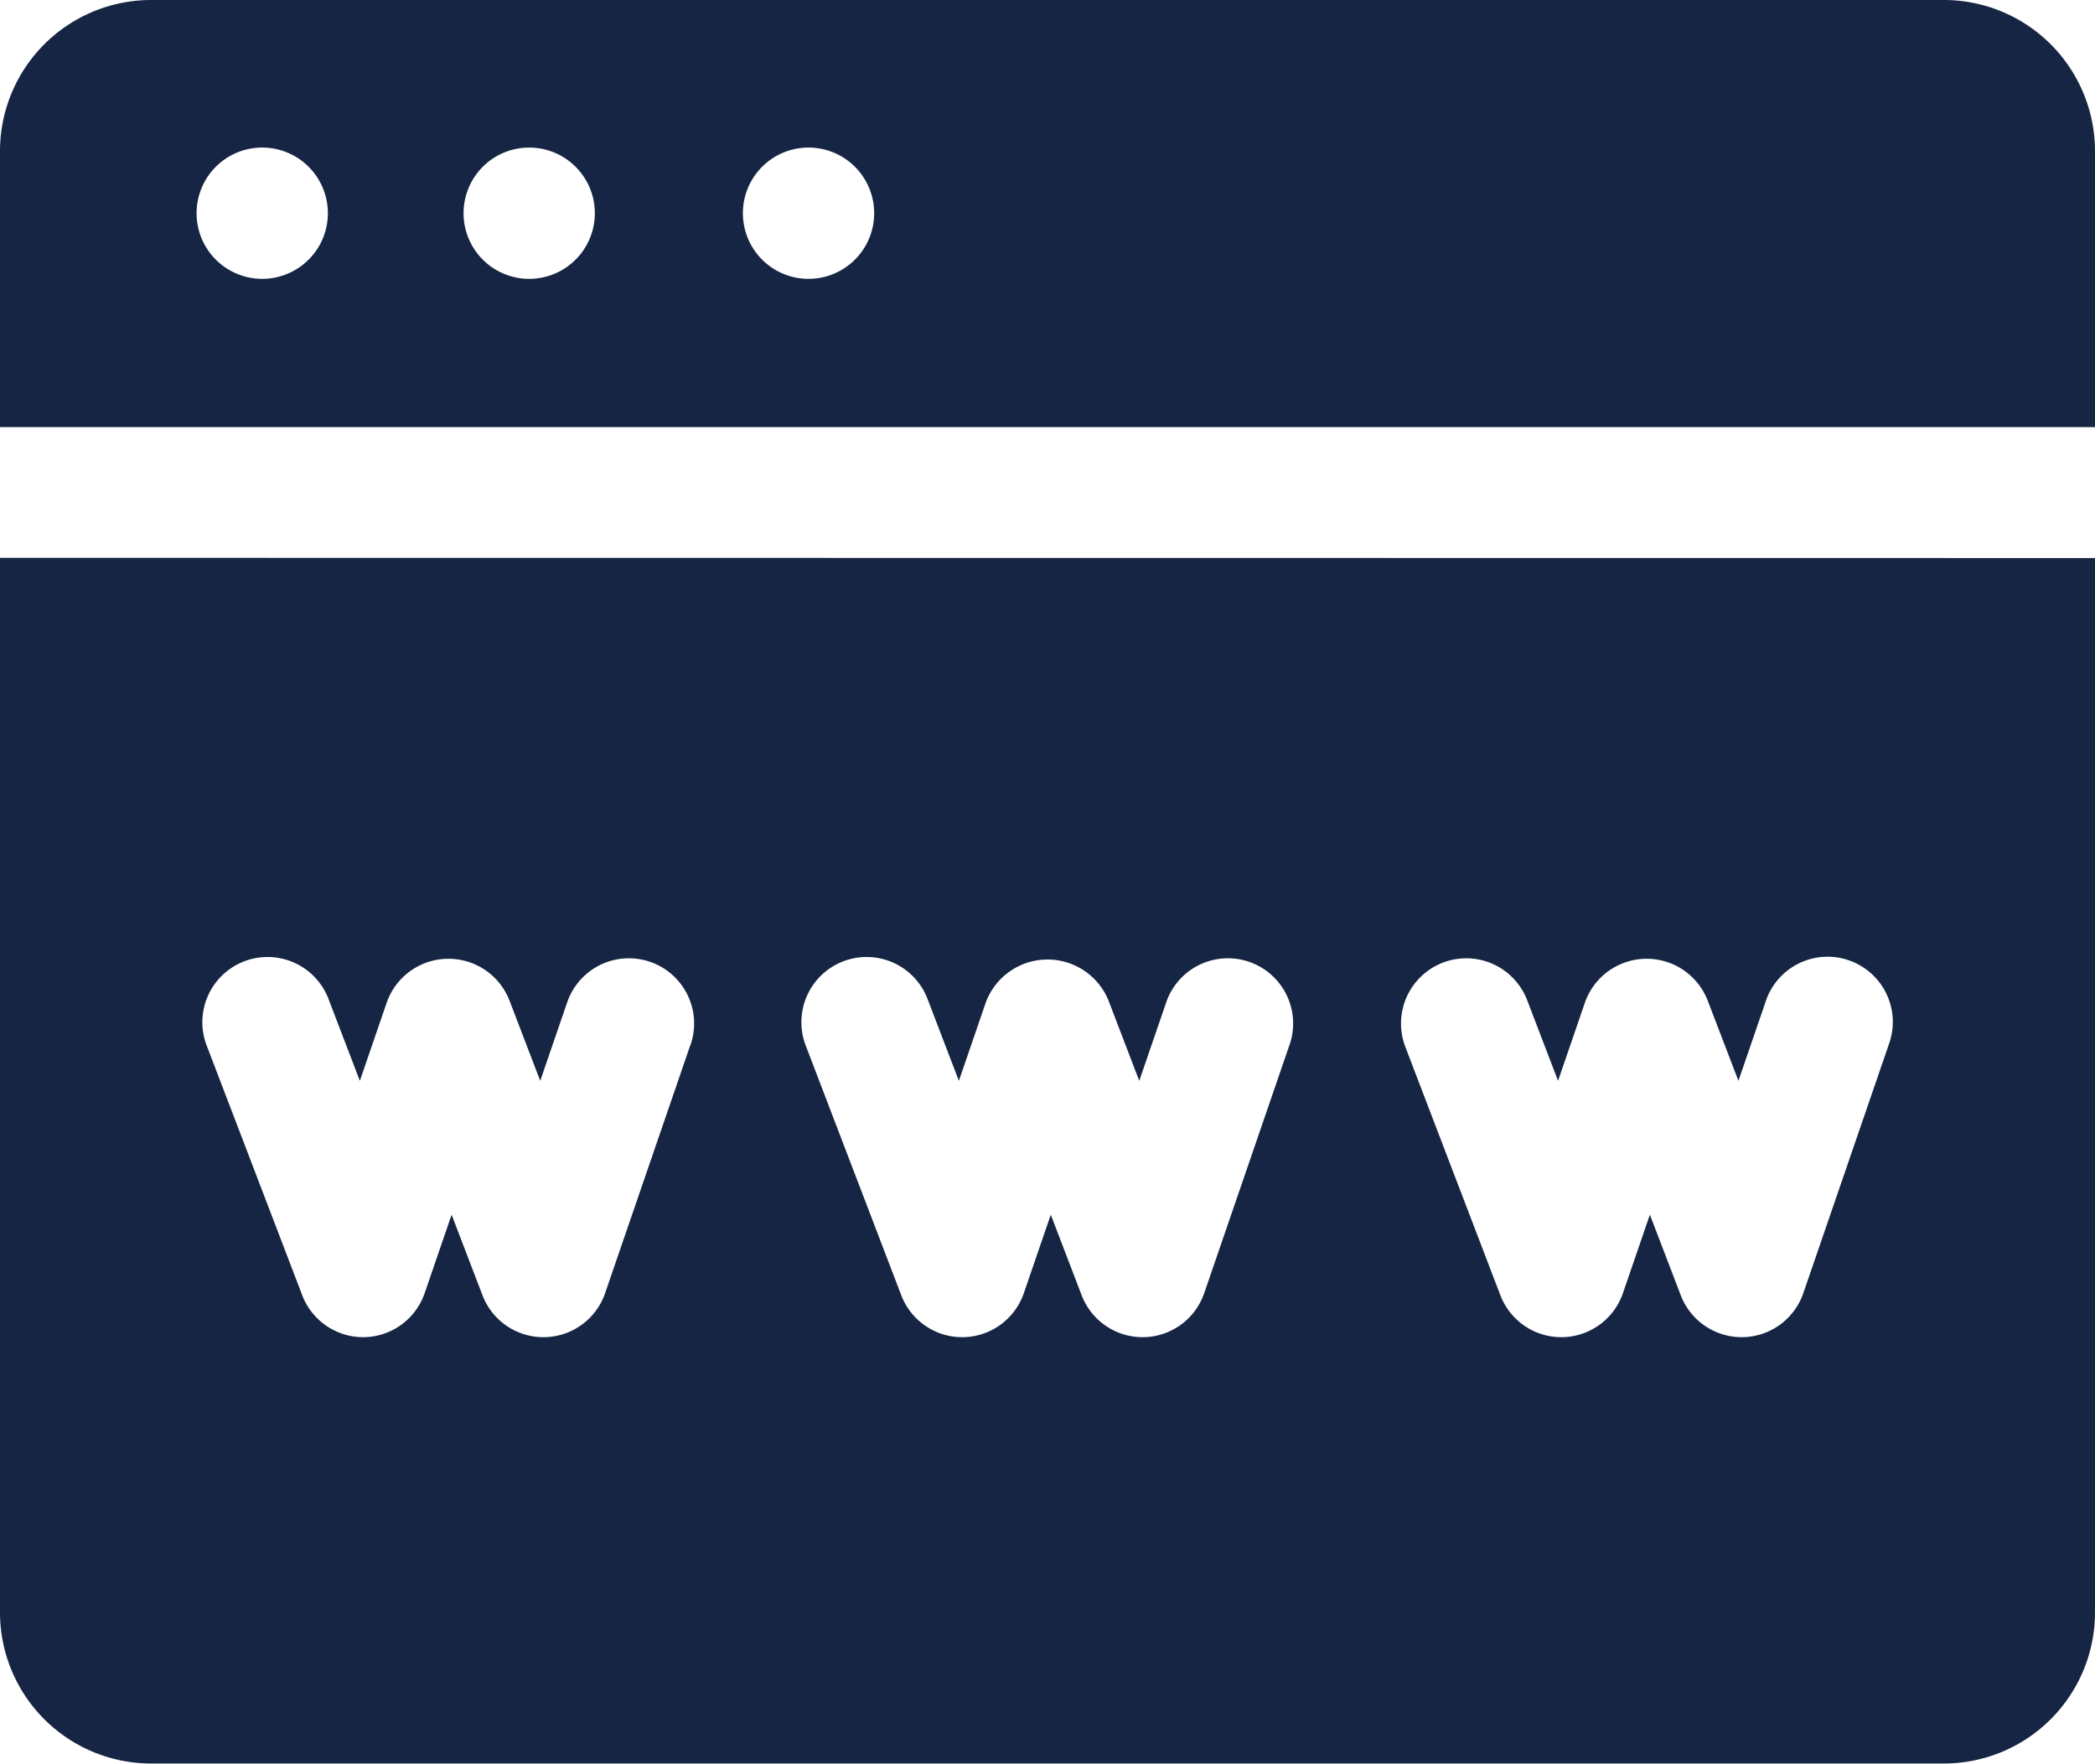 <svg xmlns="http://www.w3.org/2000/svg" width="30" height="25.256" viewBox="0 0 30 25.256">
  <g id="GroupWebsite" transform="translate(0 -40.484)">
    <path id="Tracé_5012" data-name="Tracé 5012" d="M27.835,40.484H2.165A2.165,2.165,0,0,0,0,42.649V46.6H30V42.649A2.165,2.165,0,0,0,27.835,40.484ZM3.755,44.477a.94.94,0,1,1,.94-.94A.94.94,0,0,1,3.755,44.477Zm3.823,0a.94.94,0,1,1,.94-.94A.94.94,0,0,1,7.578,44.477Zm4,0a.94.94,0,1,1,.94-.94A.94.94,0,0,1,11.574,44.477Z" transform="translate(0)" fill="#152543"/>
    <path id="Tracé_5013" data-name="Tracé 5013" d="M0,176.808v15.1a2.165,2.165,0,0,0,2.165,2.165h25.67A2.165,2.165,0,0,0,30,191.911v-15.1Zm9.887,6.973-1.222,3.557a.934.934,0,0,1-.867.63H7.781a.934.934,0,0,1-.872-.6l-.442-1.154-.386,1.124a.934.934,0,0,1-.867.63H5.2a.934.934,0,0,1-.872-.6l-1.361-3.557a.934.934,0,1,1,1.744-.668l.442,1.154.386-1.124a.937.937,0,0,1,1.755-.03l.442,1.154.386-1.124a.934.934,0,0,1,1.767.607Zm8.579,0-1.222,3.557a.934.934,0,0,1-.867.63h-.016a.934.934,0,0,1-.872-.6l-.442-1.154-.386,1.124a.934.934,0,0,1-.867.63h-.016a.934.934,0,0,1-.872-.6l-1.361-3.557a.934.934,0,1,1,1.744-.668l.442,1.154.386-1.124a.943.943,0,0,1,1.755-.03l.442,1.154.386-1.124a.934.934,0,0,1,1.767.607Zm8.58,0-1.223,3.557a.934.934,0,0,1-.867.63H24.94a.934.934,0,0,1-.872-.6l-.442-1.154-.386,1.124a.934.934,0,0,1-.867.63h-.016a.934.934,0,0,1-.872-.6l-1.361-3.557a.934.934,0,0,1,1.745-.668l.442,1.154.386-1.124a.937.937,0,0,1,1.755-.03l.442,1.154.386-1.124a.934.934,0,1,1,1.766.607Z" transform="translate(0 -128.336)" fill="#152543"/>
  </g>
</svg>

